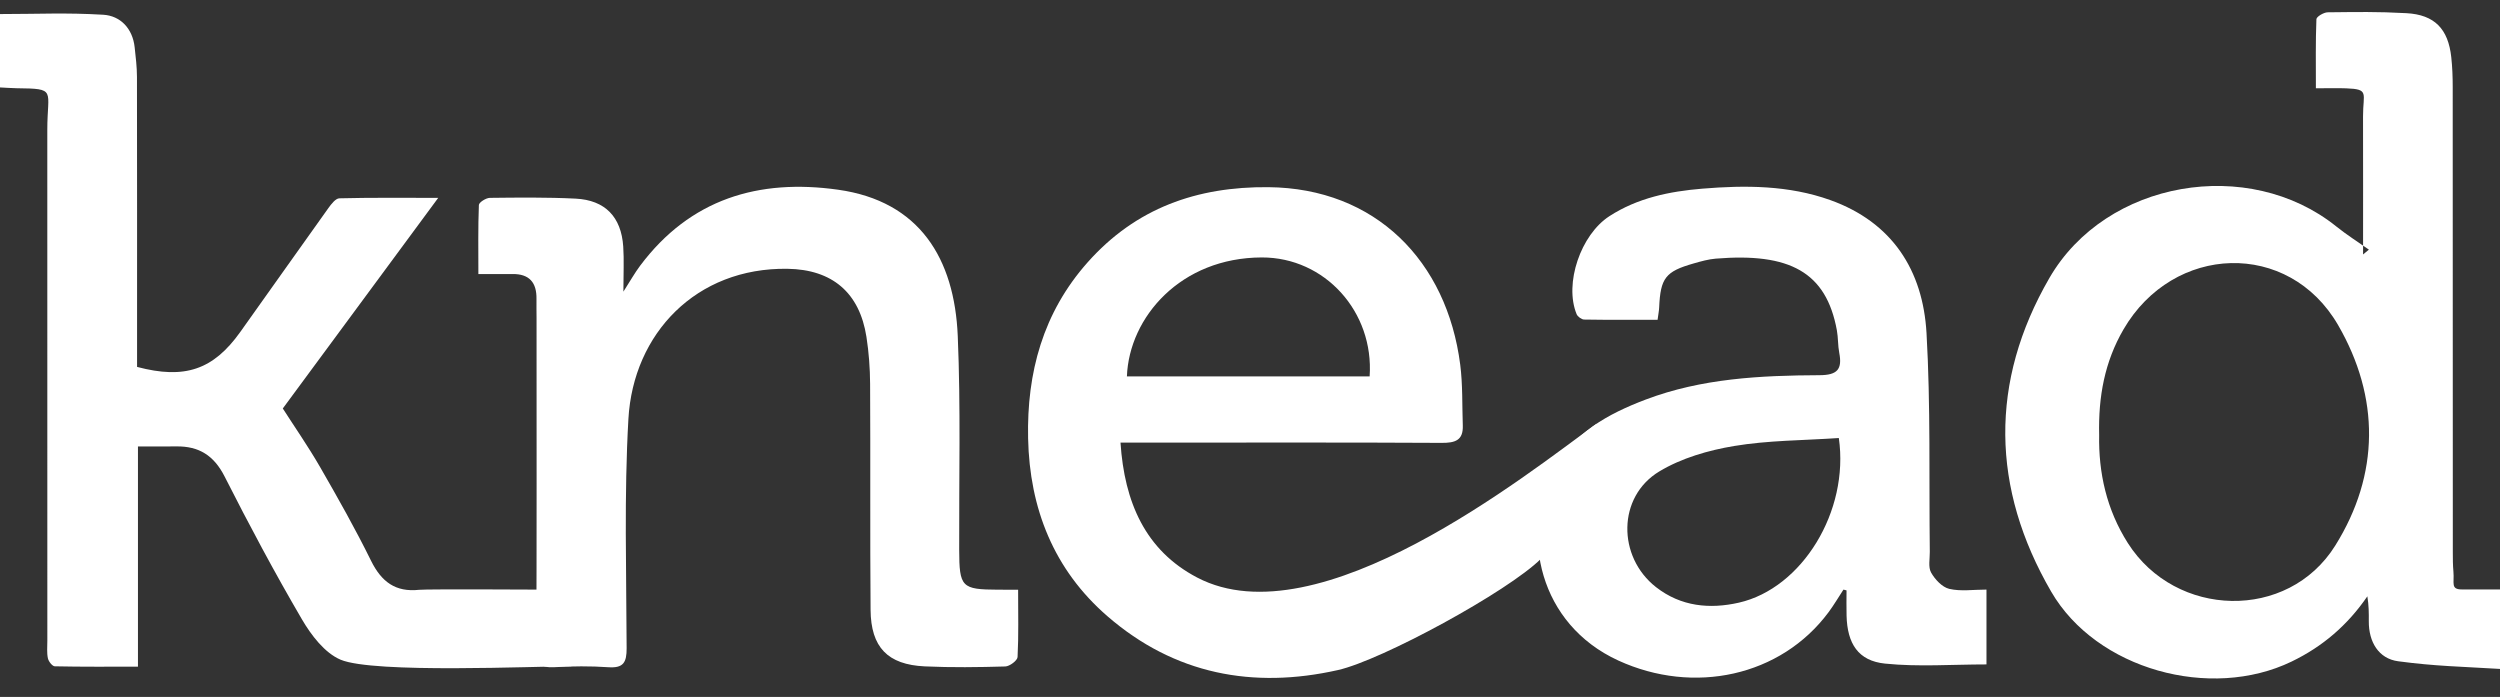 <?xml version="1.0" encoding="utf-8"?>
<!-- Generator: Adobe Illustrator 16.0.0, SVG Export Plug-In . SVG Version: 6.00 Build 0)  -->
<!DOCTYPE svg PUBLIC "-//W3C//DTD SVG 1.1//EN" "http://www.w3.org/Graphics/SVG/1.1/DTD/svg11.dtd">
<svg version="1.1" id="Layer_1" xmlns="http://www.w3.org/2000/svg" xmlns:xlink="http://www.w3.org/1999/xlink" x="0px" y="0px"
	 width="143.485px" height="40px" viewBox="0 0 143.485 40" enable-background="new 0 0 143.485 40" xml:space="preserve">
<rect x="0" y="0" width="143.485" height="40" fill="#333333" stroke="none"/>
<g>
	<path fill-rule="evenodd" clip-rule="evenodd" fill="#FFFFFF" d="M135.626,14.604c0-2.64,0.006-5.281-0.002-7.921
		c-0.004-1.339,0.377-1.564-0.96-1.613c-0.531-0.02-1.063-0.003-1.746-0.003c0-1.383-0.021-2.675,0.03-3.965
		c0.005-0.146,0.422-0.394,0.65-0.396c1.707-0.017,2.814-0.043,4.518,0.05c1.62,0.089,2.397,0.909,2.572,2.523
		c0.062,0.564,0.083,1.135,0.083,1.703c0.006,8.909,0.004,17.816,0.006,26.724c0,0.369,0.002,0.737,0.035,1.104
		c0.06,0.666-0.182,1.023,0.506,1.021c0.699-0.002,1.397,0,2.167,0c0,1.496,0,2.884,0,4.561c-2.161-0.132-3.72-0.154-5.847-0.44
		c-1.122-0.15-1.692-1.111-1.683-2.301c0.004-0.459,0.001-0.918-0.083-1.426c-1.133,1.652-2.563,2.884-4.353,3.747
		c-4.649,2.244-11.196,0.458-13.792-4.013c-3.445-5.935-3.55-12.048-0.104-18.003c3.255-5.624,11.443-6.996,16.464-2.96
		c0.597,0.479,1.247,0.89,1.873,1.332C135.849,14.42,135.737,14.512,135.626,14.604z M120.479,24.966
		c-0.04,2.16,0.42,4.273,1.648,6.206c2.742,4.311,9.184,4.488,11.898,0.148c2.565-4.1,2.561-8.524,0.17-12.658
		c-2.839-4.909-9.463-4.67-12.32,0.246C120.797,20.761,120.426,22.765,120.479,24.966z"/>
	<path fill-rule="evenodd" clip-rule="evenodd" fill="#FFFFFF" d="M31.979,33.844c0,1.519,0.804,2.884,0.804,4.396
		c-2.024-0.004-11.339,0.426-13.237-0.378c-0.912-0.388-1.687-1.408-2.219-2.319c-1.568-2.681-3.032-5.425-4.436-8.195
		c-0.611-1.207-1.475-1.745-2.771-1.727c-0.699,0.011-1.398,0.002-2.202,0.002c0,4.197,0,8.333,0,12.64
		c-1.659,0-3.218,0.013-4.775-0.021c-0.14-0.003-0.355-0.278-0.394-0.458c-0.068-0.321-0.032-0.665-0.032-1.001
		C2.715,27.004,2.716,17.224,2.715,7.445c0-2.309,0.555-2.354-1.753-2.381C0.665,5.06,0.367,5.035,0,5.018c0-1.432,0-2.815,0-4.211
		c2.205,0,3.771-0.088,5.926,0.039c0.978,0.059,1.686,0.783,1.803,1.869C7.79,3.278,7.86,3.846,7.861,4.413
		c0.01,5.157,0.006,10.315,0.006,15.473c0,0.399,0,0.797,0,1.172c2.735,0.726,4.372,0.166,5.919-1.999
		c1.691-2.368,3.364-4.747,5.058-7.112c0.165-0.23,0.415-0.559,0.633-0.565c1.791-0.046,3.583-0.026,5.674-0.026
		c-3.106,4.21-6.047,8.195-8.92,12.088c0.661,1.032,1.454,2.172,2.146,3.372c1.018,1.766,2.02,3.543,2.92,5.369
		c0.593,1.202,1.401,1.814,2.76,1.666C24.516,33.801,31.412,33.844,31.979,33.844z"/>
	<path fill-rule="evenodd" clip-rule="evenodd" fill="#FFFFFF" d="M105.804,33.839c-0.284,0.433-0.546,0.882-0.854,1.297
		c-2.746,3.693-7.741,4.759-12.069,2.774c-4.545-2.084-5.642-7.213-3.712-10.916c1.123-2.149,3.121-3.242,5.286-4.062
		c3.217-1.218,6.595-1.383,9.978-1.398c1.025-0.004,1.31-0.343,1.129-1.282c-0.082-0.425-0.059-0.87-0.137-1.296
		c-0.613-3.348-2.71-4.457-6.948-4.112c-0.429,0.035-0.854,0.157-1.271,0.276c-1.619,0.461-1.906,0.839-1.98,2.527
		c-0.009,0.195-0.049,0.39-0.091,0.708c-1.417,0-2.815,0.01-4.213-0.014c-0.149-0.003-0.374-0.167-0.434-0.31
		c-0.722-1.759,0.236-4.562,1.885-5.626c1.622-1.049,3.457-1.421,5.324-1.576c2.477-0.206,4.97-0.197,7.348,0.654
		c3.561,1.276,5.32,4.032,5.526,7.638c0.239,4.175,0.138,8.37,0.188,12.556c0.004,0.401-0.101,0.874,0.075,1.186
		c0.222,0.395,0.636,0.839,1.043,0.935c0.658,0.154,1.38,0.041,2.135,0.041c0,1.519,0,2.906,0,4.295
		c-1.973,0-3.915,0.149-5.823-0.047c-1.542-0.157-2.166-1.15-2.207-2.749c-0.014-0.484-0.002-0.969-0.002-1.452
		C105.92,33.868,105.862,33.854,105.804,33.839z M105.538,25.14c-2.038,0.139-4.052,0.131-6.01,0.458
		c-1.479,0.247-3.022,0.693-4.293,1.459c-2.415,1.452-2.415,4.904-0.188,6.642c1.437,1.12,3.09,1.268,4.754,0.89
		C103.422,33.765,106.145,29.35,105.538,25.14z"/>
	<path fill-rule="evenodd" clip-rule="evenodd" fill="#FFFFFF" d="M58.434,33.846c0,1.4,0.033,2.636-0.032,3.865
		c-0.011,0.2-0.453,0.532-0.703,0.54c-1.54,0.045-3.084,0.066-4.622-0.005c-2.13-0.099-3.094-1.097-3.111-3.246
		c-0.035-4.321-0.003-8.644-0.027-12.965c-0.005-0.901-0.072-1.81-0.21-2.699c-0.394-2.535-1.959-3.871-4.531-3.909
		c-5.249-0.079-8.852,3.721-9.131,8.615c-0.25,4.376-0.115,8.774-0.102,13.162c0.002,0.807-0.176,1.152-1.047,1.091
		c-1.034-0.072-2.079-0.062-3.114-0.002c-0.8,0.045-1.027-0.246-1.023-1.03c0.027-6.333,0.015-12.664,0.014-18.997
		c0-0.369-0.01-0.737-0.004-1.106c0.017-0.942-0.409-1.446-1.384-1.432c-0.598,0.008-1.197,0.001-1.951,0.001
		c0-1.383-0.022-2.675,0.029-3.964c0.006-0.151,0.409-0.406,0.63-0.409c1.641-0.019,3.285-0.037,4.922,0.044
		c1.69,0.084,2.619,1.048,2.733,2.745c0.053,0.782,0.009,1.57,0.009,2.594c0.401-0.625,0.654-1.08,0.963-1.491
		c2.873-3.833,6.8-5.004,11.365-4.359c4.67,0.659,6.675,3.944,6.863,8.397c0.173,4.081,0.068,8.172,0.082,12.26
		c0.007,2.156,0.131,2.289,2.233,2.299C57.615,33.847,57.944,33.846,58.434,33.846z"/>
	<path fill-rule="evenodd" clip-rule="evenodd" fill="#FFFFFF" d="M64.31,25.403c0.223,3.409,1.419,6.186,4.403,7.746
		c6.96,3.64,18.906-5.913,22.918-8.829c0.702,1.16-3.911,6.533-3.18,7.744c-1.904,1.891-9.142,5.824-11.658,6.393
		c-4.875,1.1-9.393,0.243-13.234-3.09c-3.078-2.669-4.468-6.182-4.552-10.212c-0.079-3.765,0.85-7.205,3.413-10.094
		c2.767-3.119,6.281-4.355,10.373-4.318c6.156,0.057,10.254,4.241,11.015,10.185c0.147,1.152,0.107,2.329,0.148,3.495
		c0.03,0.854-0.443,1-1.208,0.996c-5.325-0.03-10.649-0.016-15.974-0.016C66.007,25.403,65.24,25.403,64.31,25.403z M78.609,21.604
		c0.257-3.709-2.569-6.836-6.19-6.828c-4.643,0.011-7.612,3.419-7.741,6.828C69.324,21.604,73.968,21.604,78.609,21.604z"/>
</g>
</svg>
